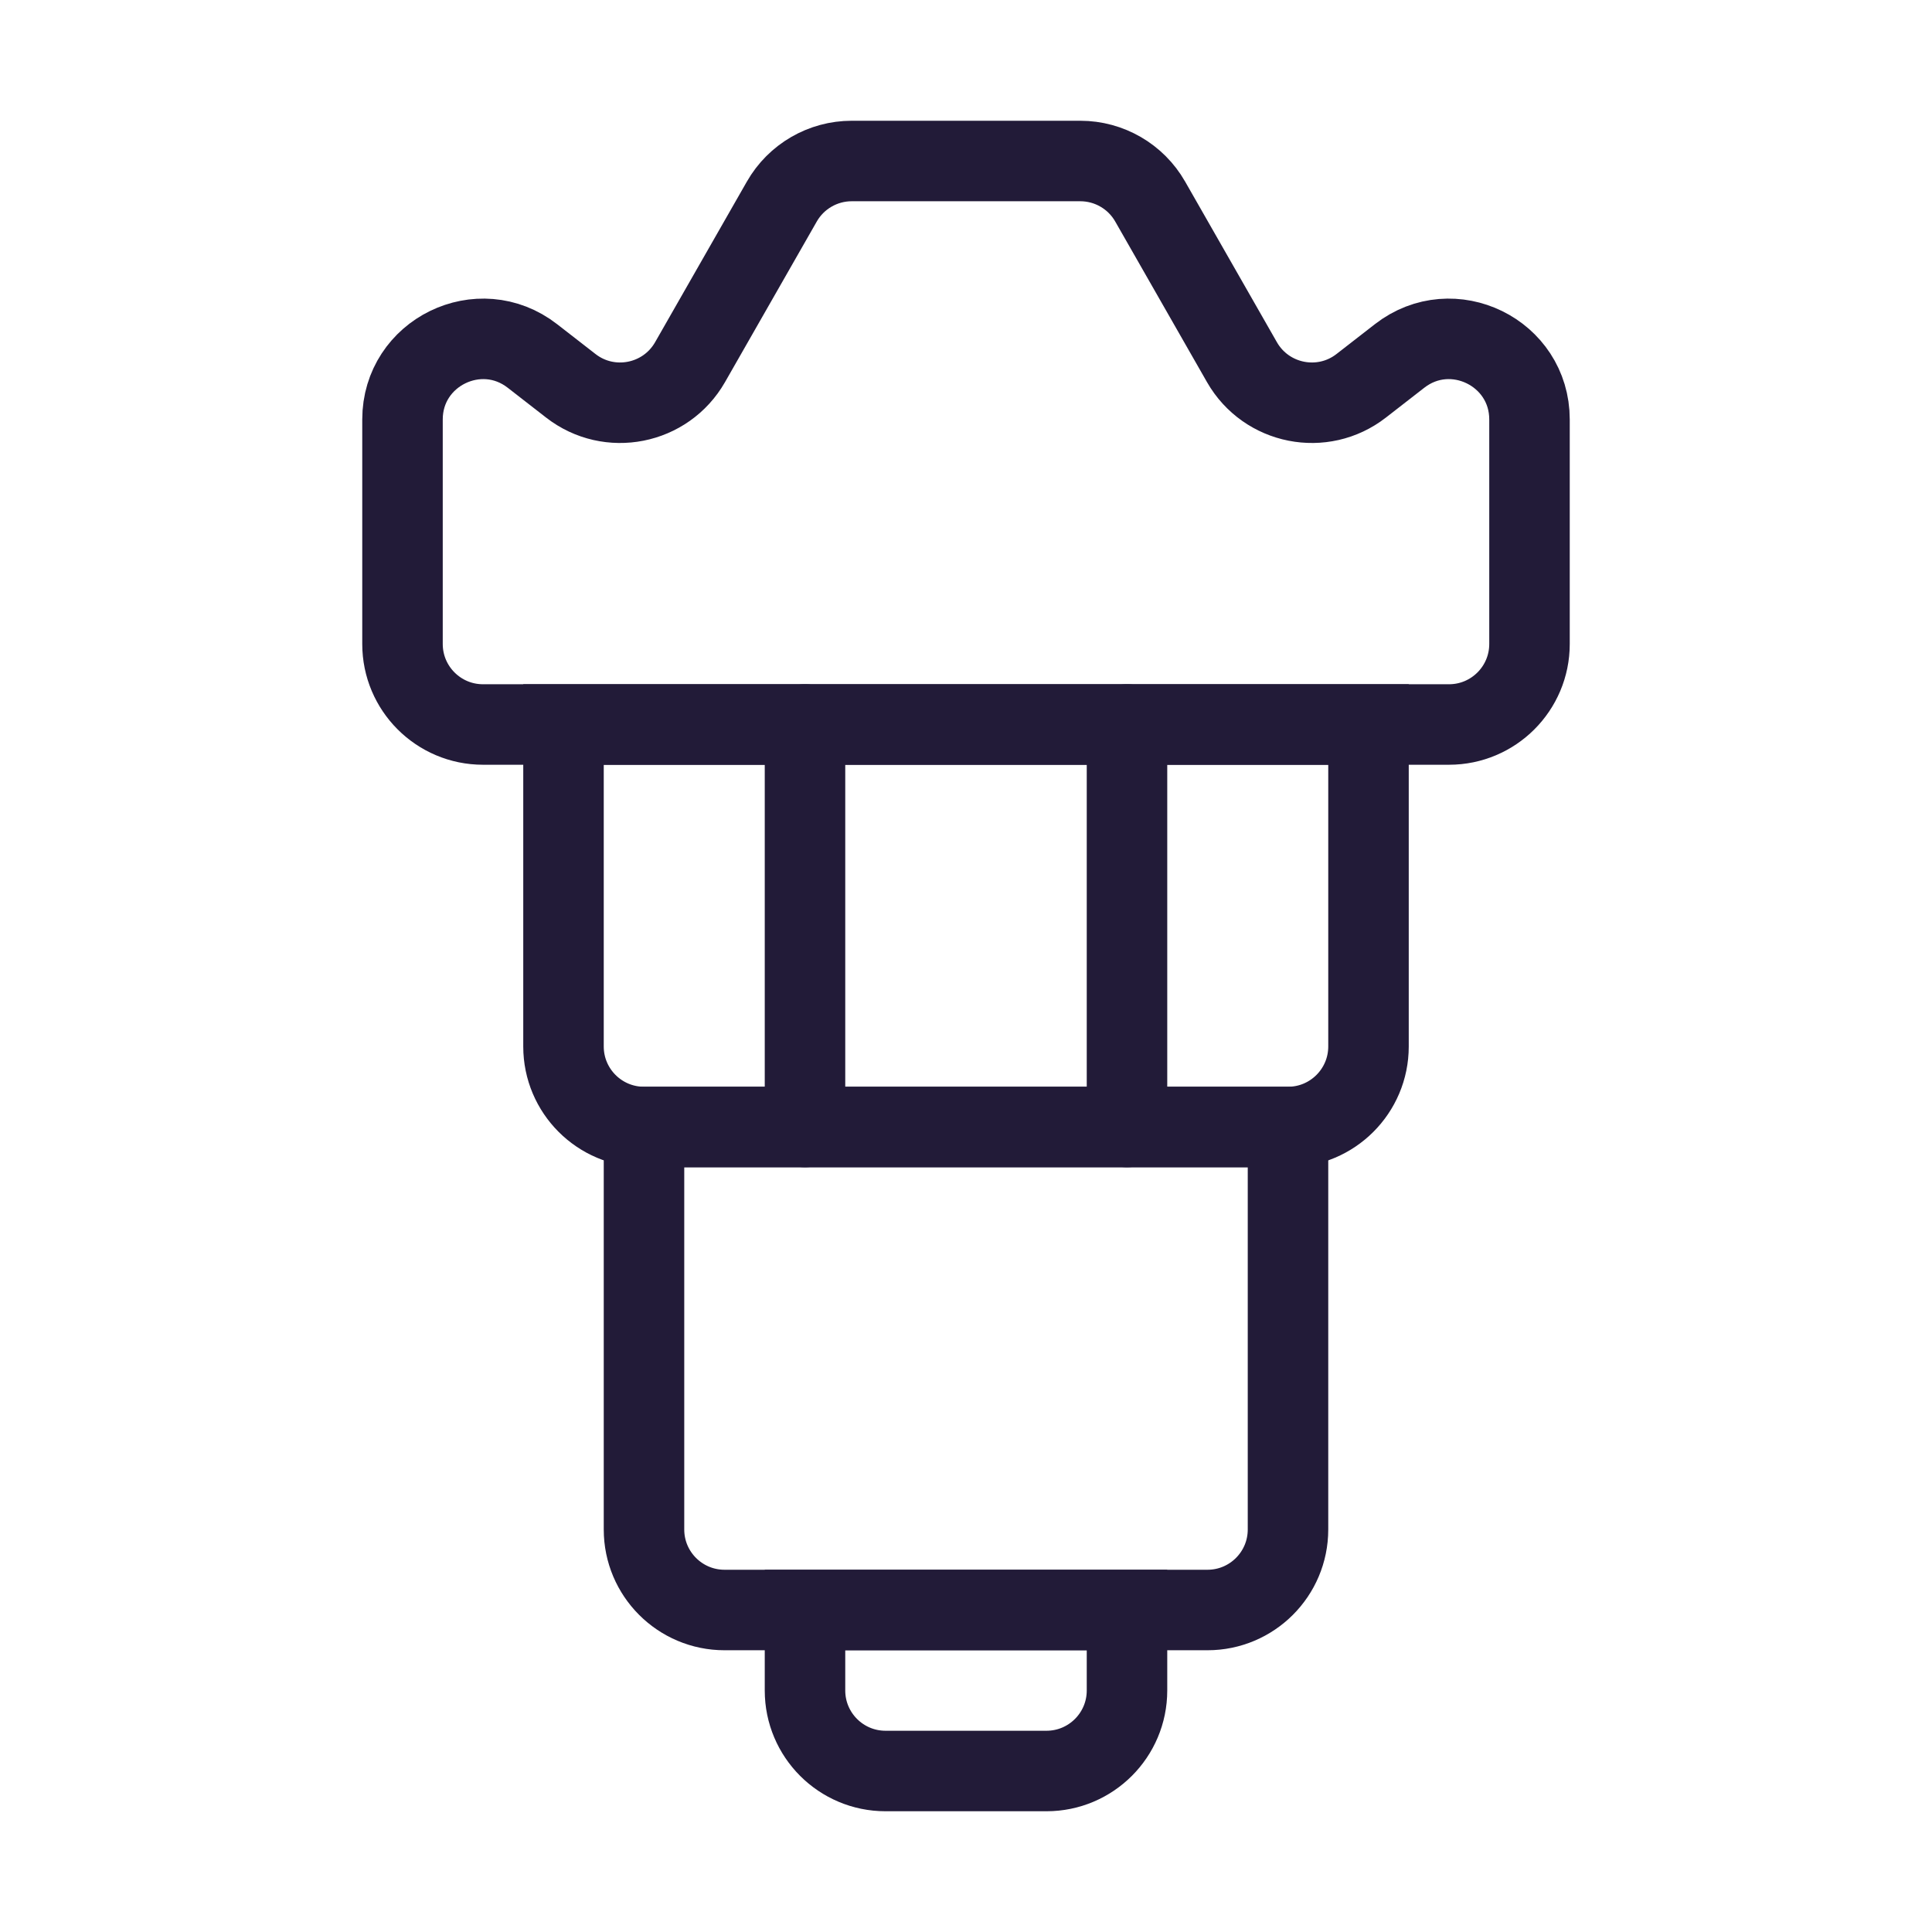 <svg width="24" height="24" viewBox="0 0 24 24" fill="none" xmlns="http://www.w3.org/2000/svg" data-reactroot="">
<path stroke-width="1" stroke="#221b38" fill="none" d="M11 22C10.448 22 10 21.552 10 21L10 20L14 20L14 21C14 21.552 13.552 22 13 22L11 22Z"></path>
<path stroke-linecap="round" stroke-width="1" stroke="#221b38" fill="none" d="M9 20C8.448 20 8 19.552 8 19L8 14L16 14L16 19C16 19.552 15.552 20 15 20L9 20Z"></path>
<path stroke-linecap="round" stroke-width="1" stroke="#221b38" fill="none" d="M8 14C7.448 14 7 13.552 7 13L7 9L17 9L17 13C17 13.552 16.552 14 16 14L8 14Z"></path>
<path stroke-linejoin="round" stroke-linecap="round" stroke-width="1" stroke="#221b38" d="M10 14L10 9"></path>
<path stroke-linejoin="round" stroke-linecap="round" stroke-width="1" stroke="#221b38" d="M14 14L14 9"></path>
<path stroke-linecap="round" stroke-width="1" stroke="#221b38" fill="none" d="M6 9C5.448 9 5 8.552 5 8L5 5.211C5 4.379 5.957 3.911 6.614 4.422L7.09 4.792C7.57 5.166 8.27 5.027 8.572 4.499L9.712 2.504C9.89 2.192 10.222 2 10.58 2L13.42 2C13.778 2 14.11 2.192 14.288 2.504L15.428 4.499C15.73 5.027 16.43 5.166 16.91 4.792L17.386 4.422C18.043 3.911 19 4.379 19 5.211V8C19 8.552 18.552 9 18 9L6 9Z"></path>
</svg>
